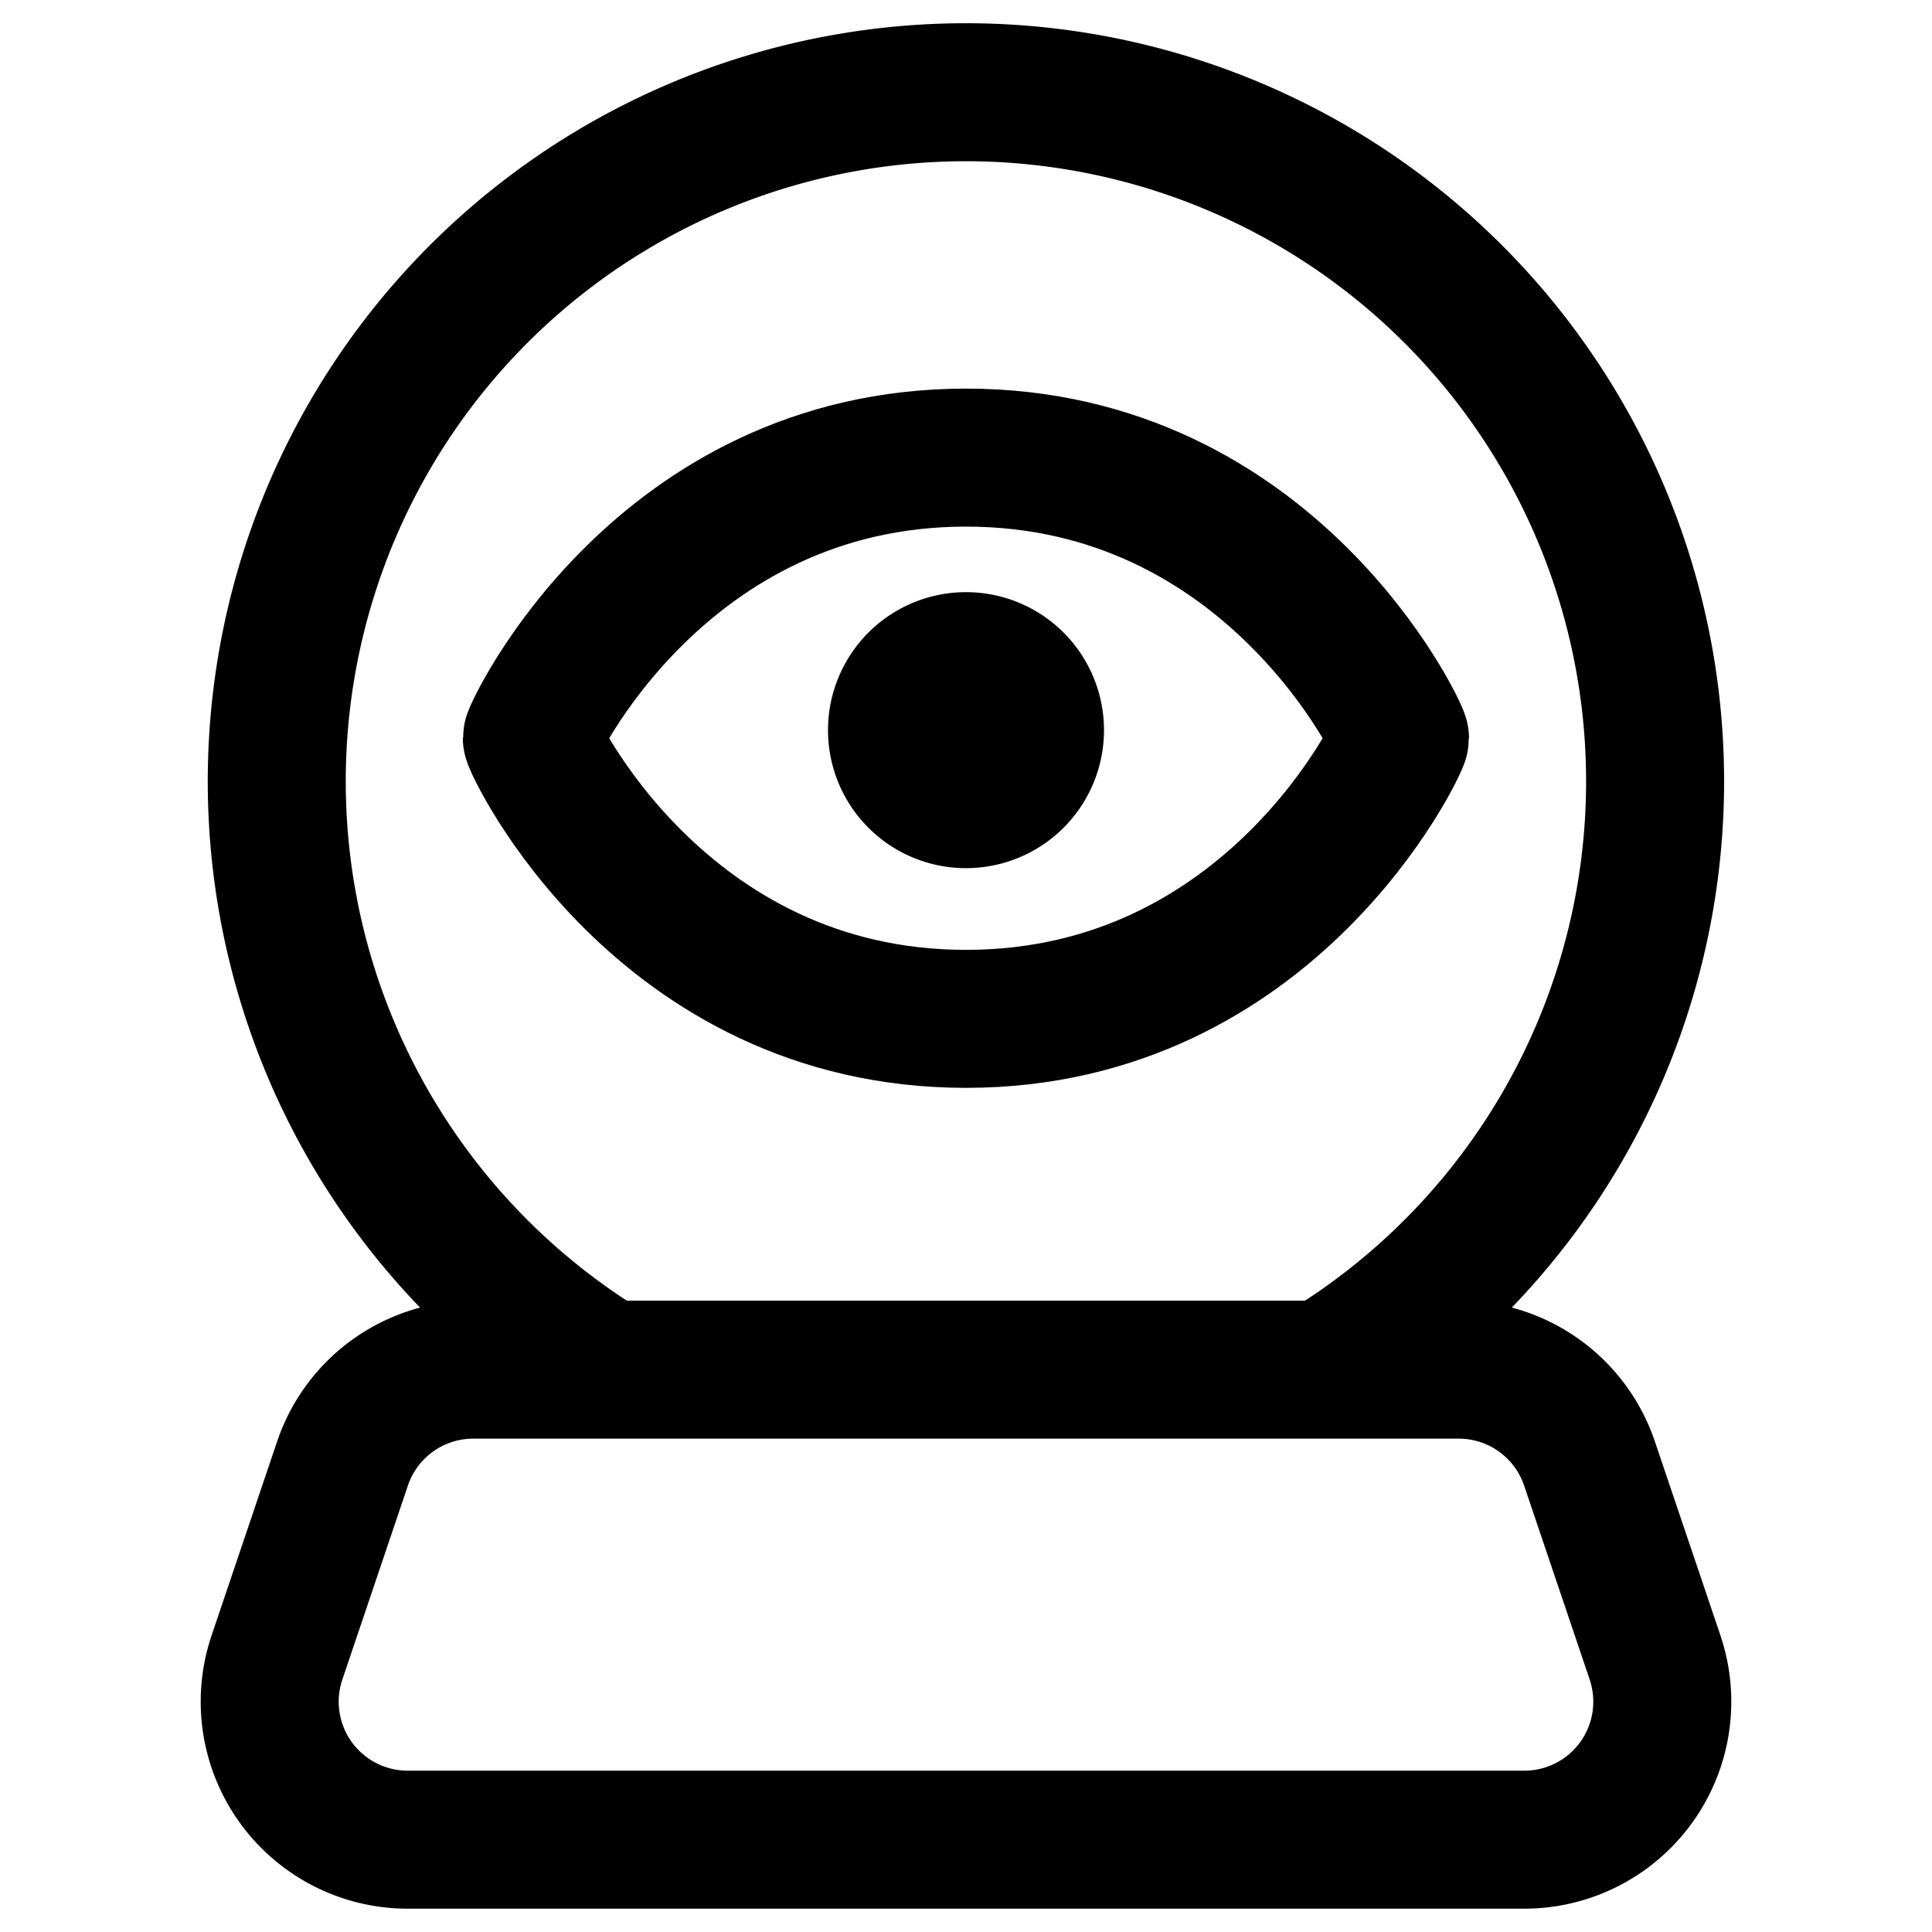 <svg focusable="false" xmlns="http://www.w3.org/2000/svg" fill="none" role="img" aria-label="Icon" viewBox="0 0 14 14">
  <g stroke="currentColor" stroke-linecap="round" stroke-linejoin="round">
    <path d="M4.378 9.913a4.994 4.994 0 1 1 5.243 0m2.372 2.097-.475-1.405a1 1 0 0 0-.948-.68H3.43a1 1 0 0 0-.948.68l-.475 1.406a1 1 0 0 0 .947 1.32h8.092a1 1 0 0 0 .947-1.32"/>
    <path d="M7 3.316c-2.216 0-3.146 1.992-3.146 2.033 0 .042.93 2.034 3.146 2.034 2.215 0 3.145-1.992 3.145-2.034 0-.041-.93-2.033-3.145-2.033"/>
    <path d="M6.5 5.291a.5.5 0 1 0 1 0 .5.5 0 1 0-1 0"/>
  </g>
</svg>
